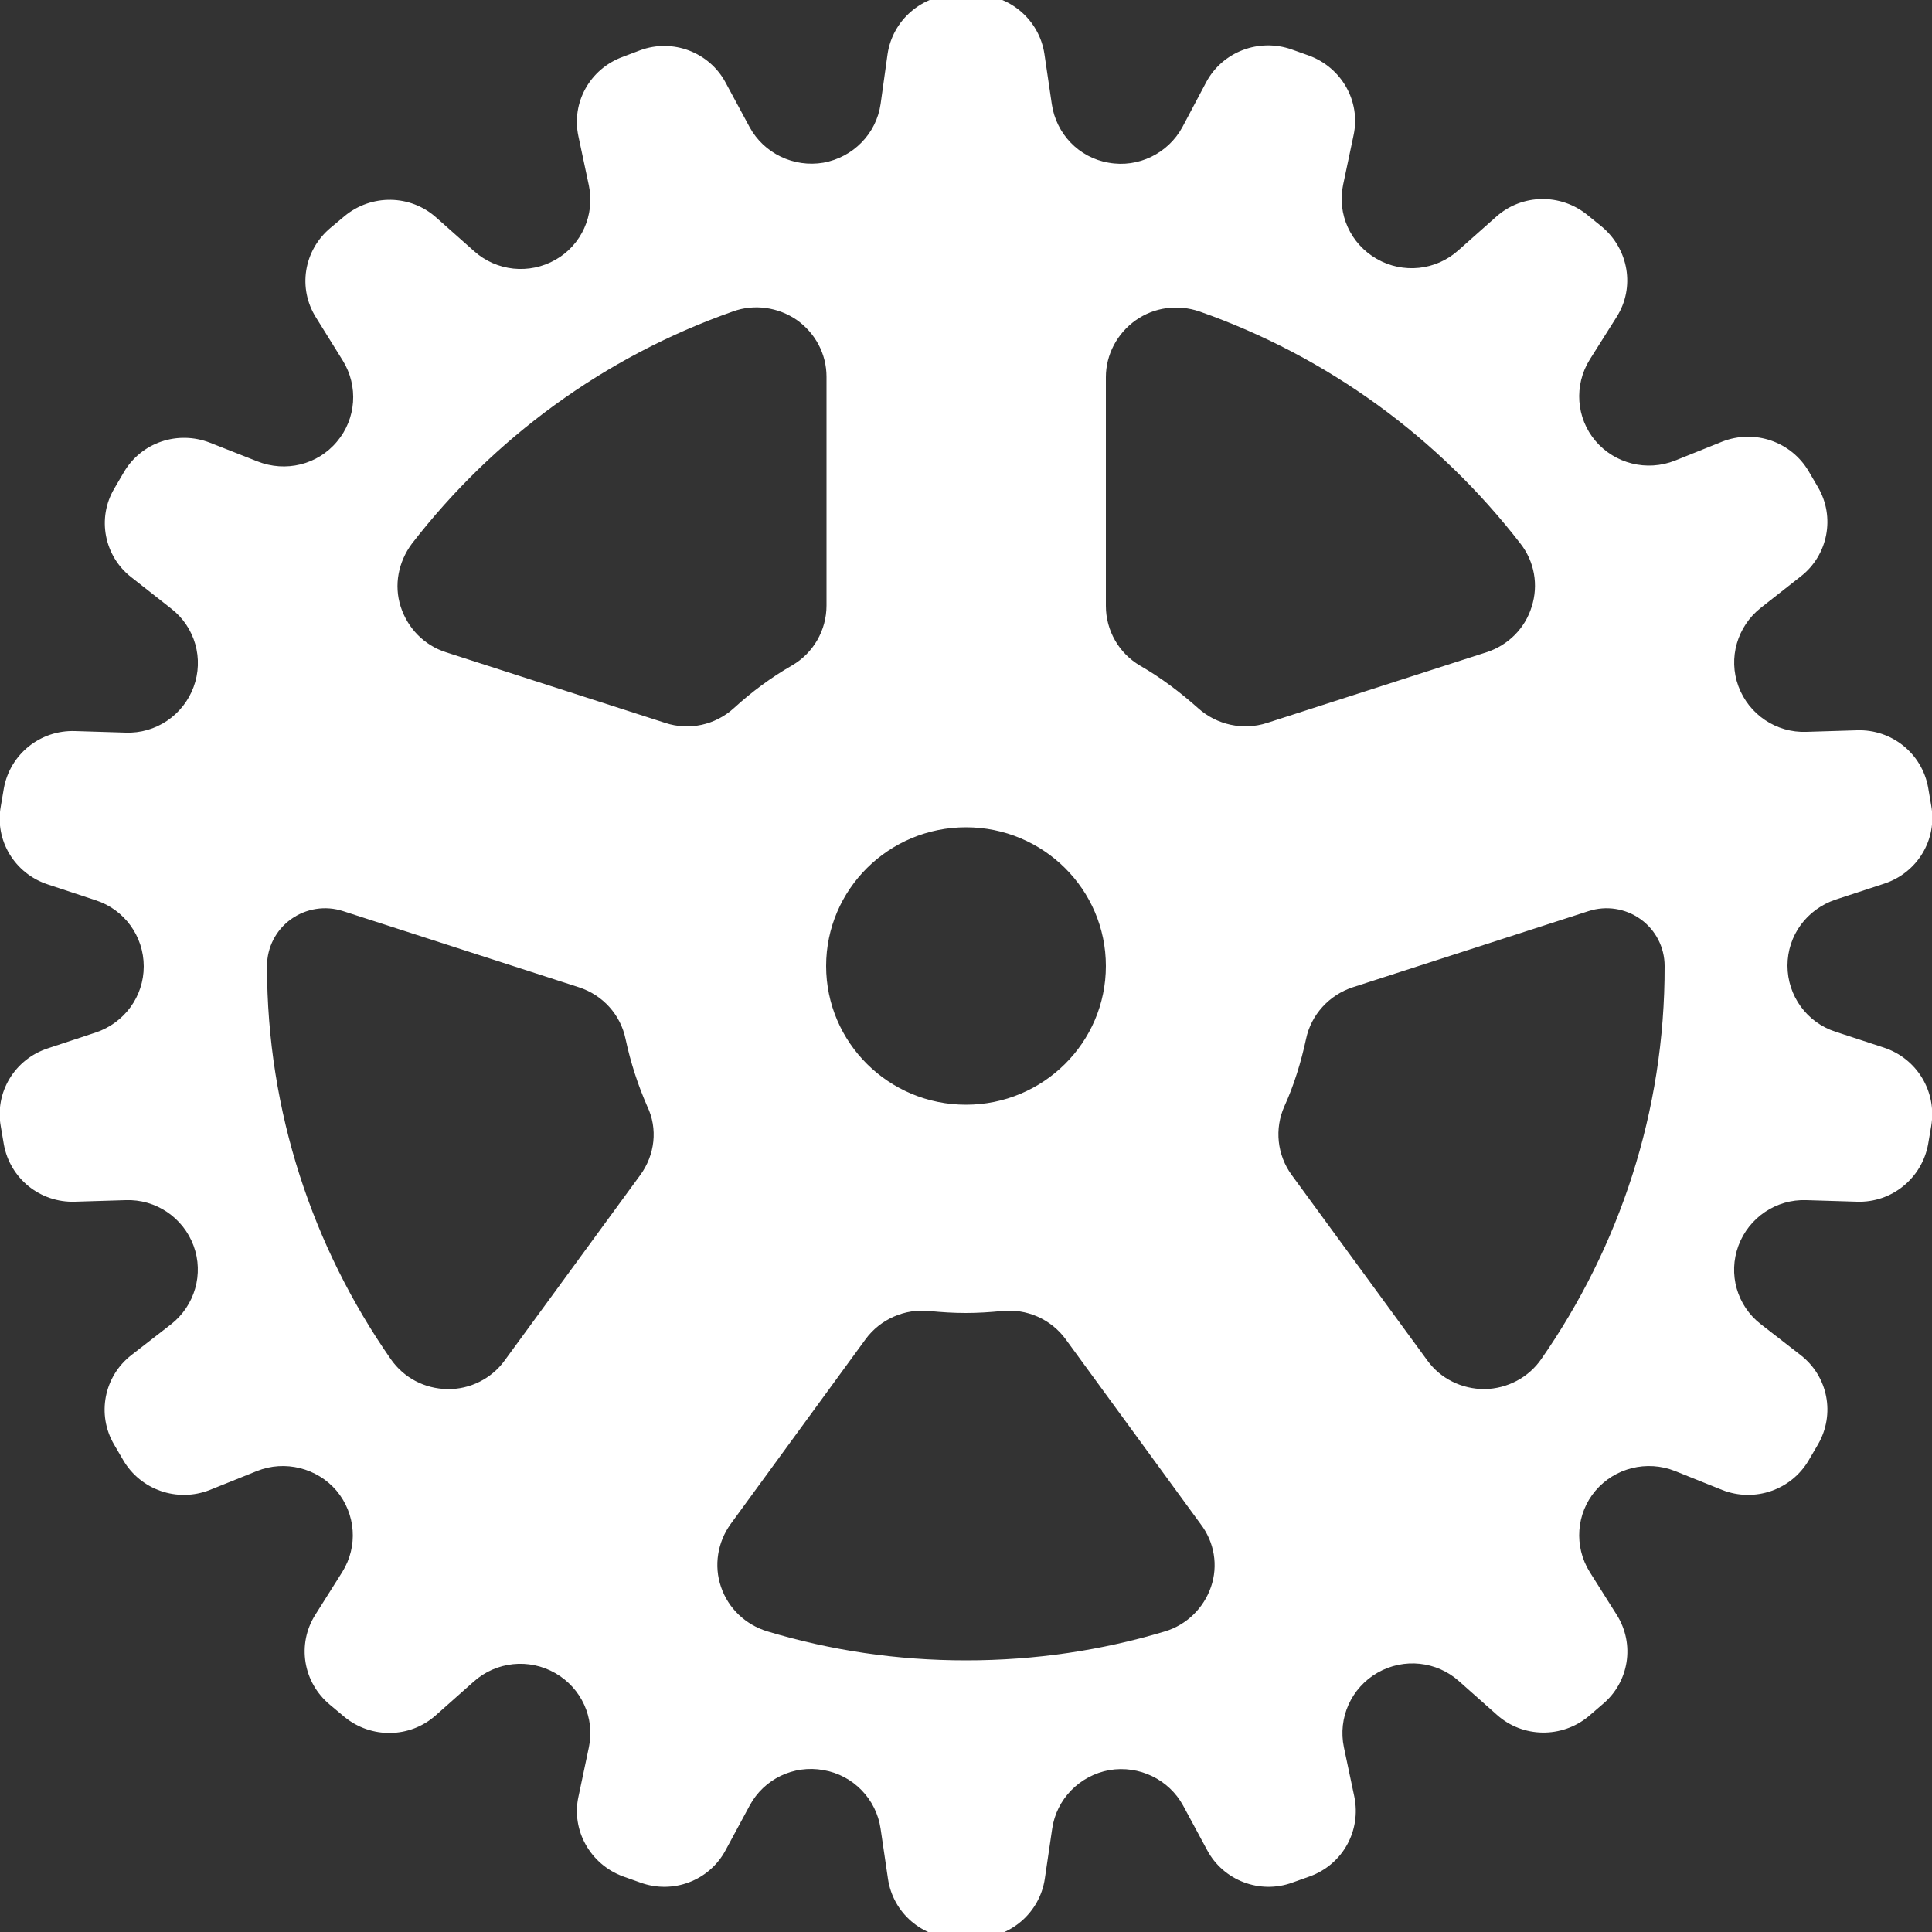 <?xml version="1.0" encoding="utf-8"?>
<!-- Generator: Adobe Illustrator 18.0.0, SVG Export Plug-In . SVG Version: 6.00 Build 0)  -->
<!DOCTYPE svg PUBLIC "-//W3C//DTD SVG 1.1//EN" "http://www.w3.org/Graphics/SVG/1.1/DTD/svg11.dtd">
<svg version="1.1" id="Arrow_1_" xmlns="http://www.w3.org/2000/svg" xmlns:xlink="http://www.w3.org/1999/xlink" x="0px" y="0px"
	 width="500px" height="500px" viewBox="0 0 500 500" enable-background="new 0 0 500 500" xml:space="preserve">
  <rect x="0" y="0" width="500" height="500" fill="#333333" stroke="none"/>
<g id="_x36_67-gear3.png">
	<g>
		<path fill='#FFF' d="M487.5,271.1l-12.5-4.1c-7.4-2.4-12.4-9.3-12.4-17.1c0-7.8,5-14.6,12.5-17.1l12.5-4.1c8.6-2.8,13.8-11.4,12.2-20.2
			l-0.8-4.7c-1.6-8.8-9.4-15.1-18.4-14.8l-13.1,0.4c-7.8,0.3-14.9-4.5-17.6-11.8s-0.3-15.5,5.8-20.3l10.3-8.1
			c7.1-5.5,9-15.4,4.5-23.1l-2.4-4.1c-4.5-7.7-14-11-22.4-7.7l-12.2,4.9c-7.3,2.9-15.6,0.8-20.6-5.1c-5-5.9-5.6-14.4-1.5-21l7-11.1
			c4.8-7.6,3.1-17.5-3.8-23.3l-3.7-3c-6.9-5.7-17-5.6-23.7,0.4l-9.8,8.7c-5.8,5.2-14.3,6.1-21.1,2.2c-6.8-3.9-10.3-11.6-8.7-19.2
			l2.7-12.8c1.9-8.8-3.1-17.5-11.5-20.6l-4.5-1.6c-8.5-3-17.9,0.6-22.1,8.4L306,32.9c-3.7,6.8-11.4,10.6-19.1,9.2
			c-7.7-1.3-13.6-7.5-14.7-15.2L270.3,14c-1.3-8.8-8.9-15.4-17.9-15.4h-4.8c-9,0-16.6,6.6-17.9,15.4l-1.8,12.9
			c-1.1,7.7-7.1,13.8-14.8,15.2c-7.7,1.3-15.4-2.4-19.1-9.2l-6.2-11.5c-4.2-7.9-13.7-11.5-22.1-8.4l-4.5,1.7
			c-8.5,3.1-13.4,11.8-11.5,20.6l2.7,12.7c1.6,7.6-1.9,15.4-8.6,19.2c-6.8,3.9-15.3,3-21.1-2.2l-9.8-8.7c-6.7-6-16.8-6.1-23.7-0.4
			l-3.7,3.1c-6.9,5.8-8.5,15.6-3.7,23.2l6.9,11.1c4.1,6.6,3.5,15.1-1.5,21c-5,6-13.3,8-20.6,5.1l-12.2-4.8
			c-8.4-3.3-17.9-0.1-22.4,7.7l-2.4,4.1C25,134.1,27,144,34,149.4l10.3,8.1c6.2,4.8,8.5,13,5.8,20.3c-2.7,7.3-9.8,12.1-17.6,11.8
			l-13.1-0.4c-9-0.3-16.8,6-18.4,14.8l-0.8,4.7c-1.6,8.8,3.6,17.4,12.2,20.2l12.4,4.1c7.4,2.4,12.4,9.3,12.4,17.1
			c0,7.8-5,14.6-12.4,17.1l-12.4,4.1c-8.6,2.8-13.8,11.4-12.2,20.2l0.8,4.7c1.6,8.8,9.4,15.1,18.4,14.8l13.1-0.4
			c7.8-0.3,14.9,4.5,17.6,11.8c2.7,7.3,0.3,15.5-5.8,20.3l-10.3,8c-7.1,5.5-9,15.4-4.5,23.1l2.4,4.1c4.5,7.7,14,11,22.4,7.7
			l12.2-4.9c7.2-2.9,15.6-0.8,20.6,5.1c5,6,5.6,14.4,1.5,21l-7,11.1c-4.8,7.6-3.2,17.5,3.8,23.3l3.7,3.1c6.9,5.7,17,5.6,23.7-0.4
			l9.8-8.7c5.8-5.2,14.3-6.1,21.1-2.2c6.8,3.9,10.3,11.6,8.7,19.2l-2.7,12.8c-1.9,8.7,3.1,17.5,11.5,20.6l4.5,1.6
			c8.5,3.1,17.9-0.5,22.1-8.4l6.2-11.5c3.7-6.9,11.4-10.6,19.1-9.2c7.7,1.3,13.7,7.5,14.8,15.2l1.9,12.9c1.3,8.9,8.9,15.4,17.9,15.4
			h4.8c9,0,16.6-6.6,17.9-15.4l1.9-12.9c1.1-7.7,7.1-13.8,14.8-15.2c7.7-1.3,15.4,2.4,19.1,9.2l6.2,11.5c4.2,7.9,13.7,11.5,22.1,8.4
			l4.5-1.6c8.5-3.1,13.3-11.8,11.5-20.6l-2.7-12.8c-1.6-7.6,1.9-15.4,8.7-19.3c6.8-3.9,15.3-3,21.1,2.2l9.8,8.7
			c6.7,6,16.8,6.1,23.7,0.4l3.6-3.1c6.9-5.7,8.5-15.6,3.7-23.2l-7-11.1c-4.1-6.6-3.5-15.1,1.5-21c5-5.9,13.3-8,20.6-5.1l12.2,4.9
			c8.4,3.3,17.9,0,22.4-7.7l2.4-4.1c4.5-7.8,2.6-17.6-4.5-23.1l-10.3-8c-6.2-4.8-8.5-13-5.8-20.3c2.7-7.3,9.8-12.1,17.6-11.8
			l13.1,0.4c9,0.3,16.8-6.1,18.4-14.9l0.8-4.7C501.3,282.5,496.1,273.9,487.5,271.1z M250,214.1c20,0,36.2,16.1,36.2,35.9
			S270,285.9,250,285.9s-36.2-16.1-36.2-35.9S230,214.1,250,214.1z M165.7,304.1l-35.1,48c-3.4,4.7-9,7.5-14.8,7.4
			c-5.9-0.1-11.3-2.9-14.7-7.8c-20.1-28.9-32-63.9-32-101.7c0-4.8,2.3-9.3,6.2-12.1c3.9-2.8,8.9-3.6,13.5-2.1l61,19.7
			c6.2,2,10.8,7.1,12.1,13.4c1.3,6.1,3.2,11.9,5.6,17.4C170.3,292.1,169.5,298.9,165.7,304.1z M172.2,187.1l-56.8-18.3
			c-5.6-1.8-9.9-6.2-11.7-11.8c-1.8-5.6-0.6-11.6,2.9-16.3c21.1-27.3,49.8-48.4,83.1-60.1c5.5-2,11.7-1.1,16.5,2.2
			c4.8,3.4,7.7,8.8,7.7,14.7v59.2c0,6.4-3.4,12.3-8.9,15.5c-5.4,3.1-10.4,6.8-15,11C185.1,187.7,178.3,189.1,172.2,187.1z
			 M313.4,410.7c-1.9,5.5-6.3,9.8-11.9,11.5c-16.3,4.9-33.5,7.5-51.5,7.5s-35.1-2.6-51.4-7.5c-5.6-1.7-10.1-5.9-12-11.5
			c-1.9-5.5-0.9-11.6,2.5-16.3l34.9-47.8c3.8-5.2,10.2-8,16.6-7.3c3.1,0.3,6.2,0.5,9.3,0.5s6.3-0.2,9.3-0.5
			c6.5-0.7,12.8,2.1,16.6,7.3l34.9,47.8C314.3,399.1,315.3,405.2,313.4,410.7z M327.9,187.1c-6.2,2-13,0.5-17.8-3.8
			c-4.6-4.1-9.6-7.9-15-11c-5.5-3.2-8.9-9.1-8.9-15.5V97.6c0-5.8,2.9-11.3,7.7-14.7c4.8-3.4,10.9-4.2,16.5-2.3
			c33.3,11.7,62,32.8,83.1,60.1c3.6,4.6,4.7,10.7,2.9,16.3c-1.7,5.6-6.1,10-11.7,11.8L327.9,187.1z M398.9,351.7
			c-3.3,4.8-8.8,7.7-14.7,7.8c-5.9,0-11.4-2.7-14.8-7.4l-35.1-48c-3.8-5.2-4.5-12-1.9-17.8c2.5-5.5,4.3-11.4,5.6-17.4
			c1.3-6.3,6-11.4,12.1-13.4l61-19.7c4.6-1.5,9.6-0.7,13.5,2.1c3.9,2.8,6.2,7.3,6.2,12.1C430.9,287.8,419,322.8,398.9,351.7z"/>
	</g>
</g>
</svg>
